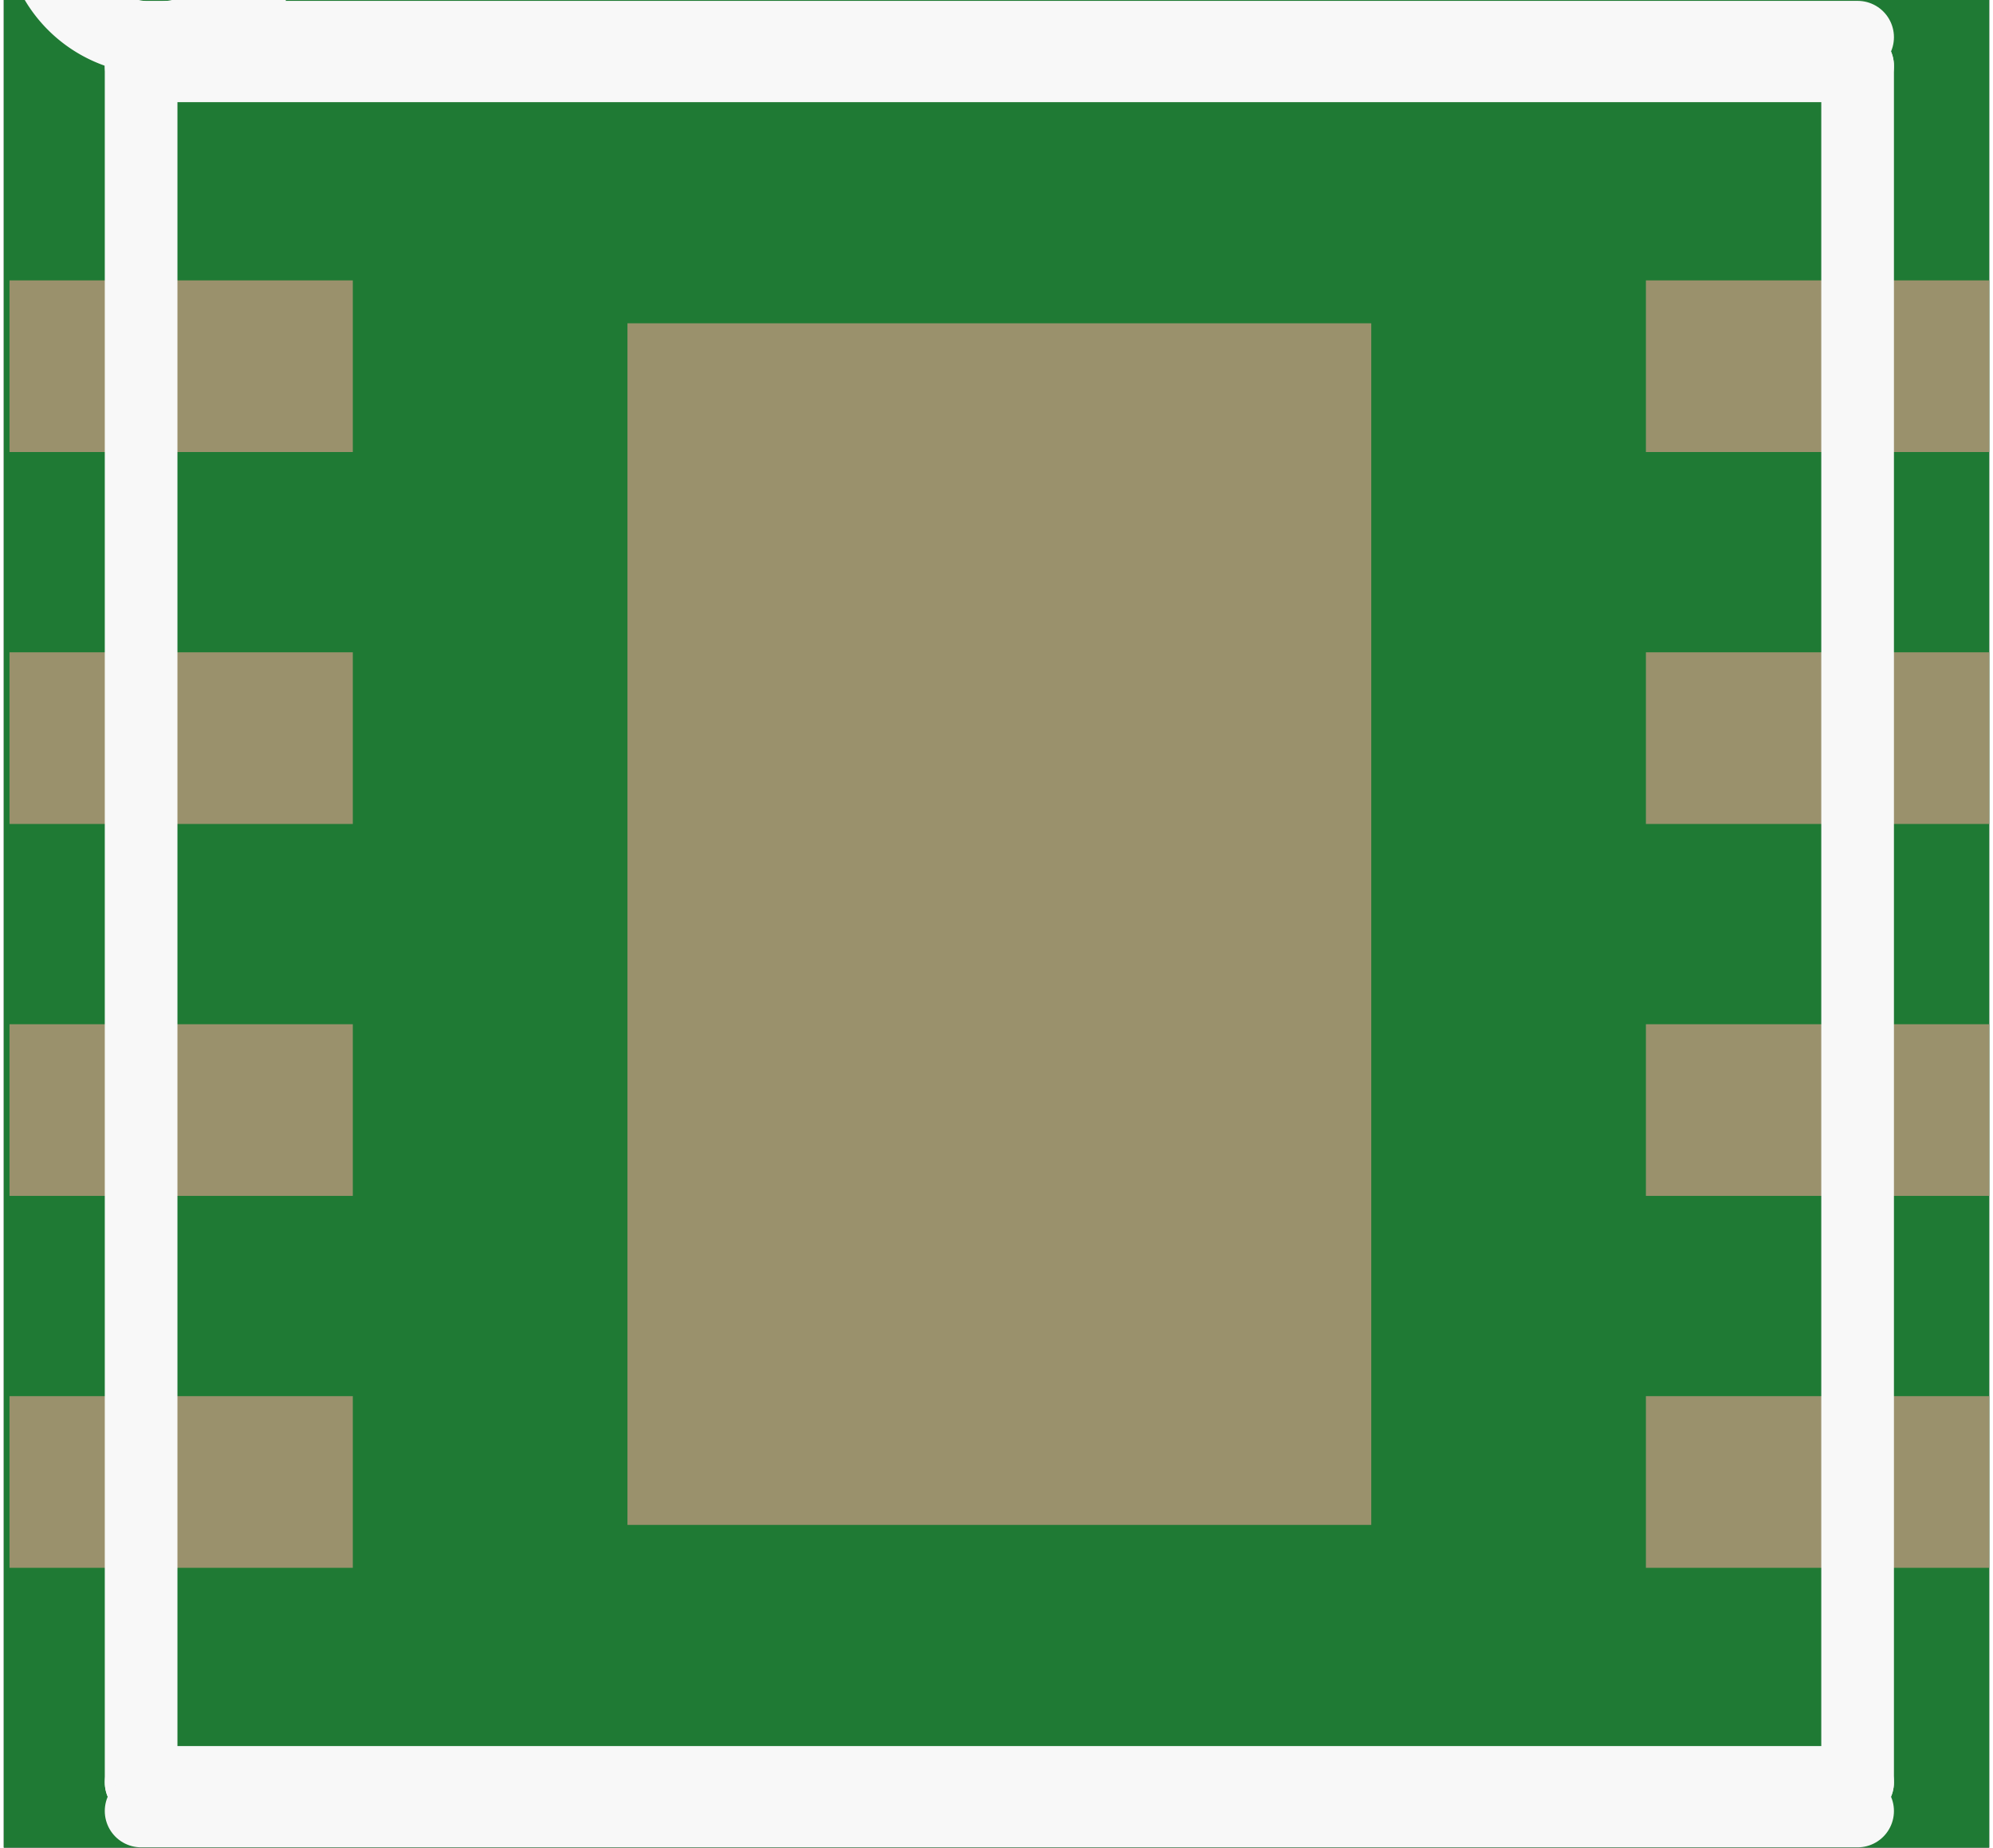 <?xml version='1.0' encoding='UTF-8' standalone='no'?>
<!-- Created with Fritzing (http://www.fritzing.org/) -->
<svg xmlns:svg='http://www.w3.org/2000/svg' xmlns='http://www.w3.org/2000/svg' version='1.2' baseProfile='tiny' x='0in' y='0in' width='0.137in' height='0.127in' viewBox='0 0 3.47 3.229' >
<rect x="0" y="0" width="3.47" height="3.229" fill="#333333" stroke="none"/>
<g id='breadboard'>
<path fill='#1F7A34' stroke='none' stroke-width='0' d='M0,0l3.47,0 0,3.229 -3.47,0 0,-3.229z
'/>
<rect id='connector0pad' connectorname='2' x='0.01' y='1.14' width='0.6' height='0.3' stroke='none' stroke-width='0' fill='#9A916C' stroke-linecap='round'/>
<rect id='connector1pad' connectorname='3' x='0.01' y='1.79' width='0.6' height='0.3' stroke='none' stroke-width='0' fill='#9A916C' stroke-linecap='round'/>
<rect id='connector2pad' connectorname='4' x='0.01' y='2.44' width='0.6' height='0.3' stroke='none' stroke-width='0' fill='#9A916C' stroke-linecap='round'/>
<rect id='connector3pad' connectorname='1' x='0.01' y='0.49' width='0.6' height='0.3' stroke='none' stroke-width='0' fill='#9A916C' stroke-linecap='round'/>
<rect id='connector4pad' connectorname='6' x='2.87' y='1.79' width='0.6' height='0.3' stroke='none' stroke-width='0' fill='#9A916C' stroke-linecap='round'/>
<rect id='connector5pad' connectorname='7' x='2.87' y='1.14' width='0.6' height='0.3' stroke='none' stroke-width='0' fill='#9A916C' stroke-linecap='round'/>
<rect id='connector6pad' connectorname='8' x='2.87' y='0.49' width='0.6' height='0.3' stroke='none' stroke-width='0' fill='#9A916C' stroke-linecap='round'/>
<rect id='connector7pad' connectorname='5' x='2.87' y='2.44' width='0.6' height='0.3' stroke='none' stroke-width='0' fill='#9A916C' stroke-linecap='round'/>
<rect id='connector8pad' connectorname='NC' x='1.09' y='0.565' width='1.3' height='2.1' stroke='none' stroke-width='0' fill='#9A916C' stroke-linecap='round'/>
<line x1='3.24' y1='0.115' x2='0.24' y2='0.115' stroke='#f8f8f8' stroke-width='0.127' stroke-linecap='round'/>
<line x1='0.24' y1='0.115' x2='0.24' y2='3.115' stroke='#f8f8f8' stroke-width='0.127' stroke-linecap='round'/>
<line x1='0.24' y1='3.115' x2='3.24' y2='3.115' stroke='#f8f8f8' stroke-width='0.127' stroke-linecap='round'/>
<line x1='3.24' y1='3.115' x2='3.24' y2='0.115' stroke='#f8f8f8' stroke-width='0.127' stroke-linecap='round'/>
<line x1='0.24' y1='0.065' x2='0.29' y2='0.065' stroke='#f8f8f8' stroke-width='0.127' stroke-linecap='round'/>
<line x1='0.29' y1='0.065' x2='3.24' y2='0.065' stroke='#f8f8f8' stroke-width='0.127' stroke-linecap='round'/>
<line x1='0.24' y1='3.165' x2='3.24' y2='3.165' stroke='#f8f8f8' stroke-width='0.127' stroke-linecap='round'/>
<path fill='none' d='M0.24,0.065 A0.202,0.202 0 1 1 0.29,0.065' stroke-width='0.127' stroke='#f8f8f8' />
</g>
</svg>
